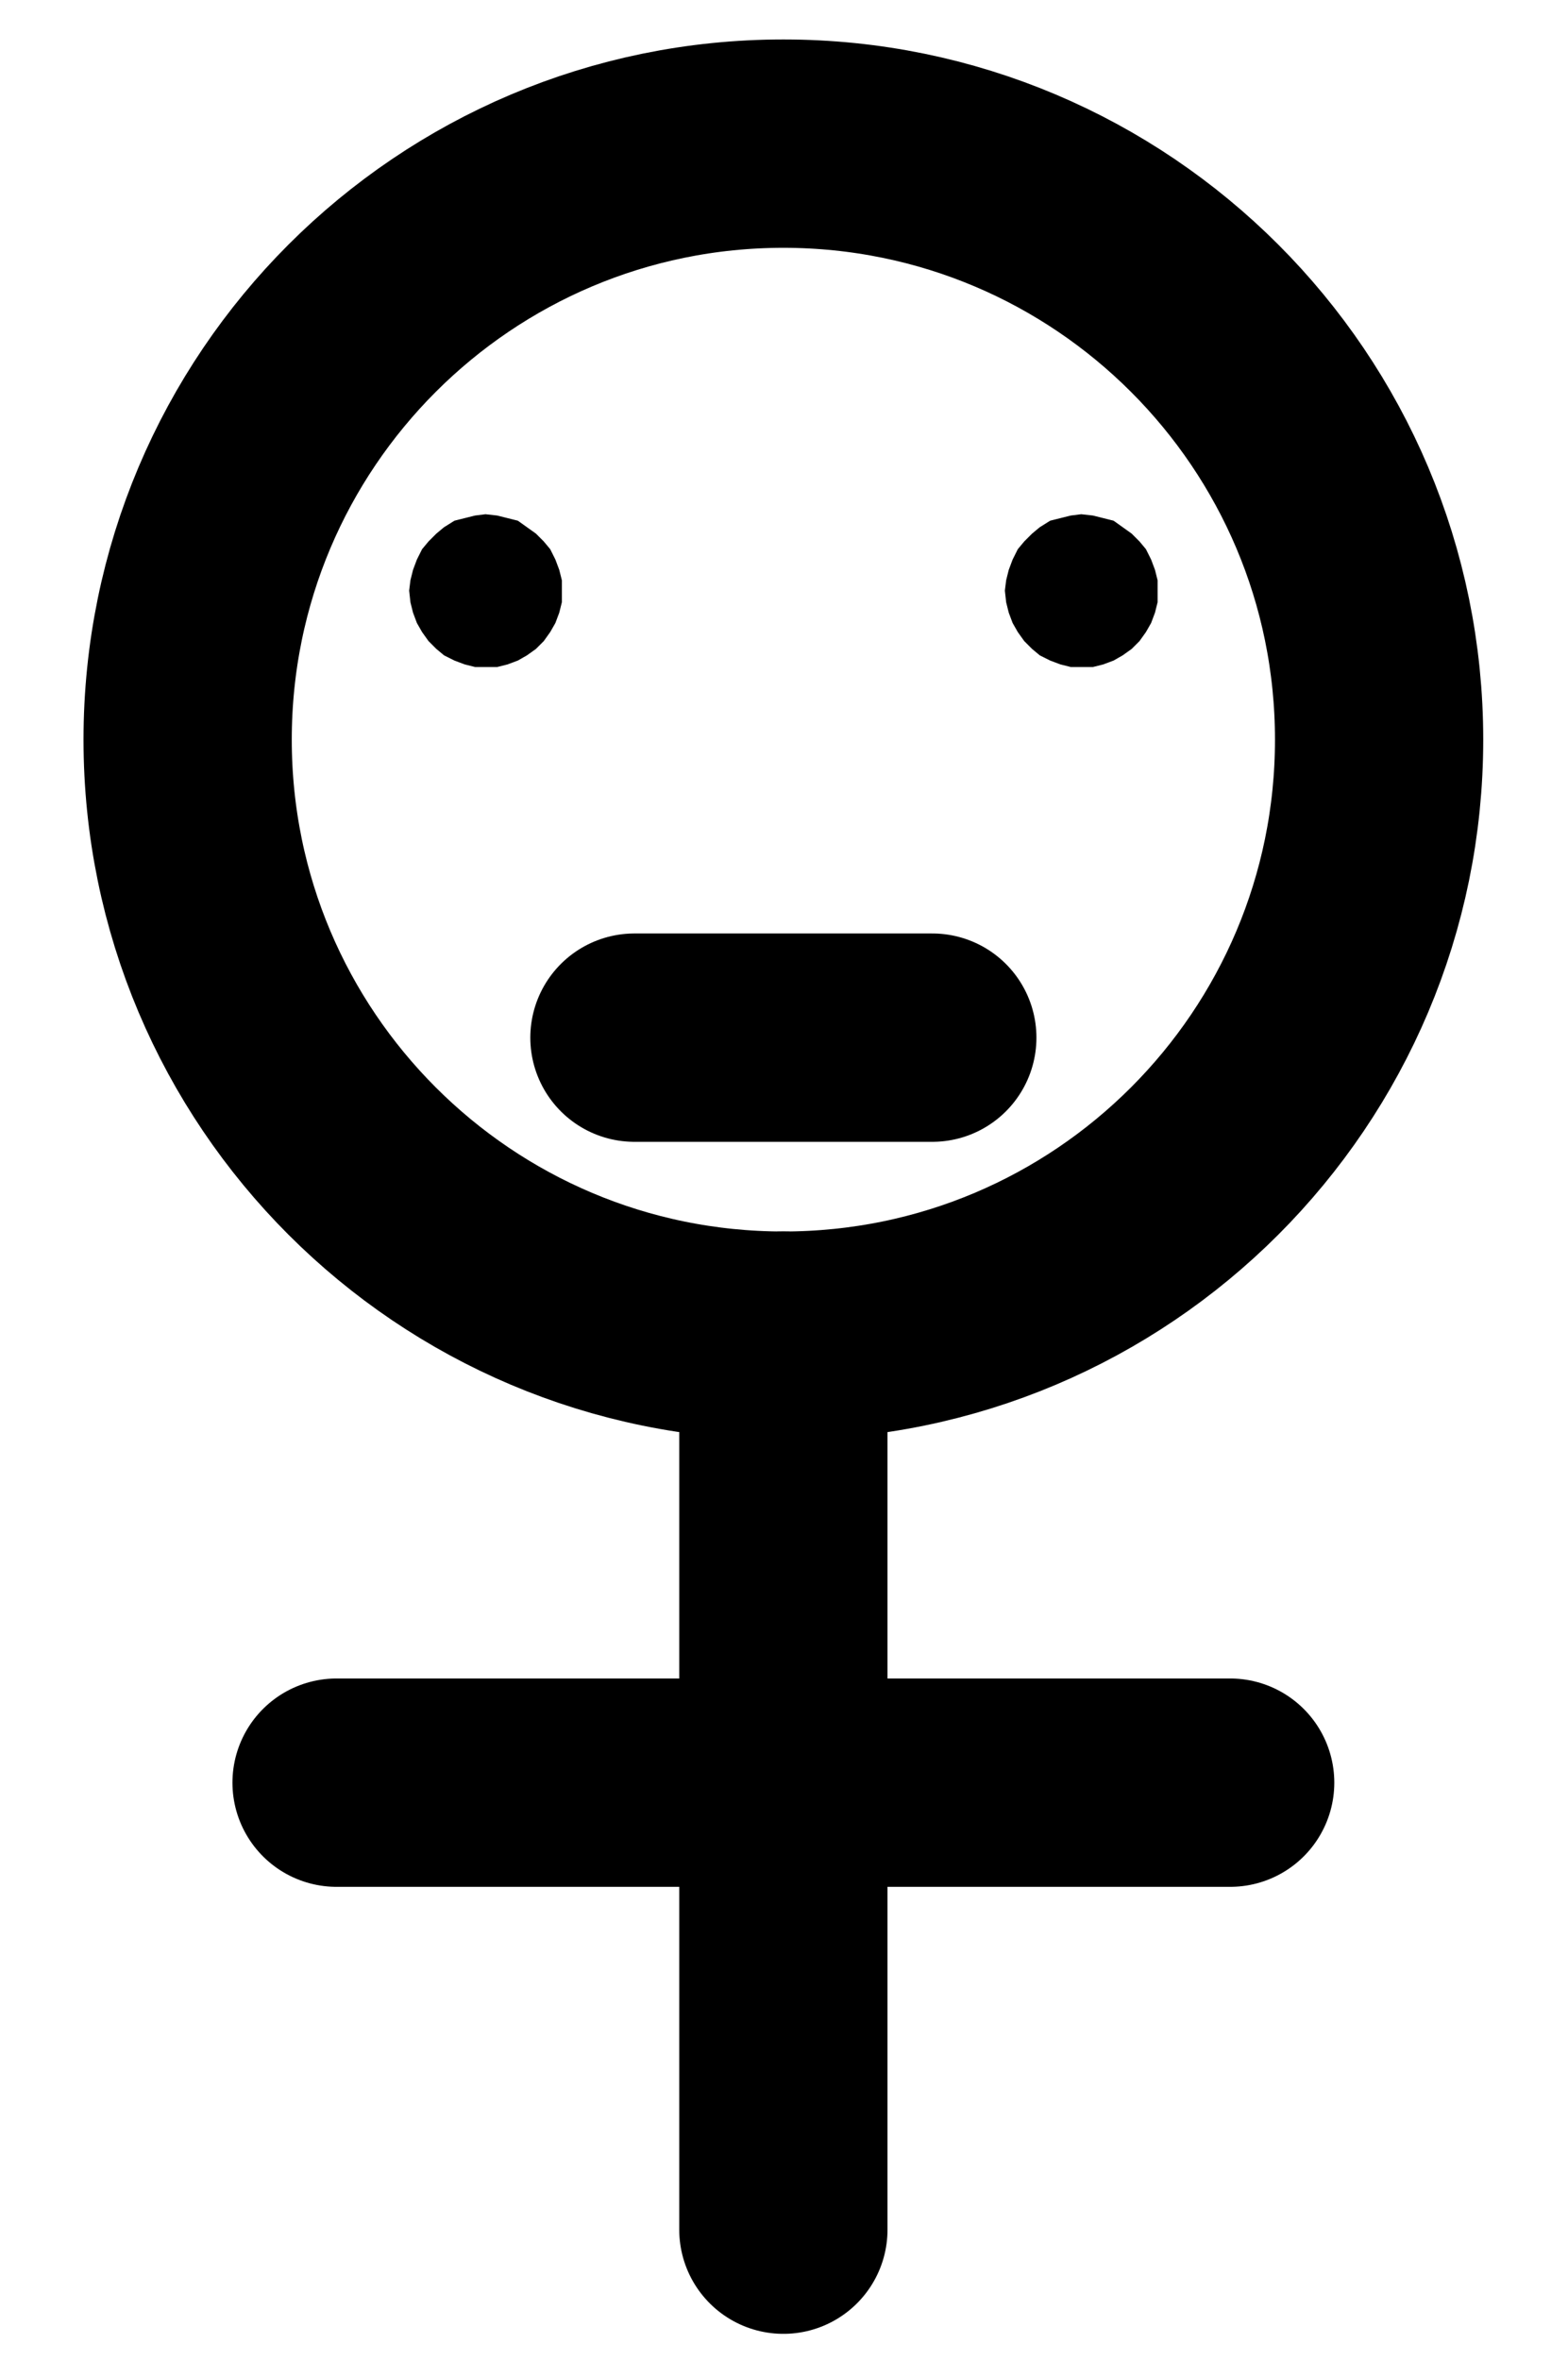 <?xml version="1.0" encoding="UTF-8" standalone="no"?>
<!-- Created with Inkscape (http://www.inkscape.org/) -->

<svg
   version="1.1"
   id="svg1"
   width="198.773"
   height="299"
   viewBox="0 0 198.773 299"
   sodipodi:docname="Copper10.pdf"
   xmlns:inkscape="http://www.inkscape.org/namespaces/inkscape"
   xmlns:sodipodi="http://sodipodi.sourceforge.net/DTD/sodipodi-0.dtd"
   xmlns="http://www.w3.org/2000/svg"
   xmlns:svg="http://www.w3.org/2000/svg">
  <defs
     id="defs1">
    <clipPath
       clipPathUnits="userSpaceOnUse"
       id="clipPath2">
      <path
         d="M 0,0.16 V 1122.56 H 793.6 V 0.16 Z"
         transform="translate(-472.32,-523.52)"
         clip-rule="evenodd"
         id="path2" />
    </clipPath>
    <clipPath
       clipPathUnits="userSpaceOnUse"
       id="clipPath4">
      <path
         d="M 0,0.16 V 1122.56 H 793.6 V 0.16 Z"
         transform="translate(-3.3333333e-6)"
         clip-rule="evenodd"
         id="path4" />
    </clipPath>
    <clipPath
       clipPathUnits="userSpaceOnUse"
       id="clipPath6">
      <path
         d="M 0,0.16 V 1122.56 H 793.6 V 0.16 Z"
         transform="translate(-3.3333333e-6)"
         clip-rule="evenodd"
         id="path6" />
    </clipPath>
    <clipPath
       clipPathUnits="userSpaceOnUse"
       id="clipPath8">
      <path
         d="M 0,0.16 V 1122.56 H 793.6 V 0.16 Z"
         transform="translate(-368.48,-504.64)"
         clip-rule="evenodd"
         id="path8" />
    </clipPath>
    <clipPath
       clipPathUnits="userSpaceOnUse"
       id="clipPath10">
      <path
         d="M 0,0.16 V 1122.56 H 793.6 V 0.16 Z"
         transform="translate(-444,-504.64)"
         clip-rule="evenodd"
         id="path10" />
    </clipPath>
    <clipPath
       clipPathUnits="userSpaceOnUse"
       id="clipPath12">
      <path
         d="M 0,0.16 V 1122.56 H 793.6 V 0.16 Z"
         transform="translate(-368.48,-504.64)"
         clip-rule="evenodd"
         id="path12" />
    </clipPath>
    <clipPath
       clipPathUnits="userSpaceOnUse"
       id="clipPath14">
      <path
         d="M 0,0.16 V 1122.56 H 793.6 V 0.16 Z"
         transform="translate(-3.3333333e-6)"
         clip-rule="evenodd"
         id="path14" />
    </clipPath>
  </defs>
  <sodipodi:namedview
     id="namedview1"
     pagecolor="#505050"
     bordercolor="#eeeeee"
     borderopacity="1"
     inkscape:showpageshadow="0"
     inkscape:pageopacity="0"
     inkscape:pagecheckerboard="0"
     inkscape:deskcolor="#505050">
    <inkscape:page
       x="0"
       y="0"
       inkscape:label="1"
       id="page1"
       width="198.773"
       height="299"
       margin="0"
       bleed="0" />
  </sodipodi:namedview>
  <g
     id="g1"
     inkscape:groupmode="layer"
     inkscape:label="1">
    <path
       id="path1"
       d="m 0,0 c 0,-41.7 -33.81,-75.52 -75.52,-75.52 -41.71,0 -75.52,33.82 -75.52,75.52 0,41.7 33.81,75.52 75.52,75.52 C -33.81,75.52 0,41.7 0,0 Z"
       style="fill:none;stroke:#000000;stroke-width:26.4;stroke-linecap:round;stroke-linejoin:round;stroke-miterlimit:10;stroke-dasharray:none;stroke-opacity:1"
       transform="translate(174.827,93.72)"
       clip-path="url(#clipPath2)" />
    <path
       id="path3"
       d="M 396.8,599.04 V 712.32"
       style="fill:none;stroke:#000000;stroke-width:26.4;stroke-linecap:round;stroke-linejoin:round;stroke-miterlimit:10;stroke-dasharray:none;stroke-opacity:1"
       transform="translate(-297.493,-429.8)"
       clip-path="url(#clipPath4)" />
    <path
       id="path5"
       d="M 340.16,655.68 H 453.44"
       style="fill:none;stroke:#000000;stroke-width:26.4;stroke-linecap:round;stroke-linejoin:round;stroke-miterlimit:10;stroke-dasharray:none;stroke-opacity:1"
       transform="translate(-297.493,-429.8)"
       clip-path="url(#clipPath6)" />
    <path
       id="path7"
       d="m 0,0 v -1.28 l -0.32,-1.28 -0.48,-1.28 -0.64,-1.28 -0.8,-0.96 -0.96,-0.96 -1.12,-0.8 -1.12,-0.8 -1.28,-0.32 -1.28,-0.32 -1.44,-0.16 -1.28,0.16 -1.28,0.32 -1.28,0.32 -1.28,0.8 -0.96,0.8 -0.96,0.96 -0.8,0.96 -0.64,1.28 -0.48,1.28 -0.32,1.28 -0.16,1.28 0.16,1.44 0.32,1.28 0.48,1.28 0.64,1.12 0.8,1.12 0.96,0.96 0.96,0.8 1.28,0.64 1.28,0.48 1.28,0.32 H -9.44 -8 L -6.72,9.12 -5.44,8.64 -4.32,8 -3.2,7.2 -2.24,6.24 -1.44,5.12 -0.8,4 -0.32,2.72 0,1.44 V 0 0 Z"
       style="fill:#000000;fill-opacity:1;fill-rule:evenodd;stroke:none"
       transform="translate(70.987,74.84)"
       clip-path="url(#clipPath8)" />
    <path
       id="path9"
       d="m 0,0 v -1.28 l -0.32,-1.28 -0.48,-1.28 -0.64,-1.28 -0.8,-0.96 -0.96,-0.96 -1.12,-0.8 -1.12,-0.8 -1.28,-0.32 -1.28,-0.32 -1.44,-0.16 -1.28,0.16 -1.28,0.32 -1.28,0.32 -1.28,0.8 -0.96,0.8 -0.96,0.96 -0.8,0.96 -0.64,1.28 -0.48,1.28 -0.32,1.28 -0.16,1.28 0.16,1.44 0.32,1.28 0.48,1.28 0.64,1.12 0.8,1.12 0.96,0.96 0.96,0.8 1.28,0.64 1.28,0.48 1.28,0.32 H -9.44 -8 L -6.72,9.12 -5.44,8.64 -4.32,8 -3.2,7.2 -2.24,6.24 -1.44,5.12 -0.8,4 -0.32,2.72 0,1.44 V 0 0 Z"
       style="fill:#000000;fill-opacity:1;fill-rule:evenodd;stroke:none"
       transform="translate(146.507,74.84)"
       clip-path="url(#clipPath10)" />
    <path
       id="path11"
       d="m 0,0 v -1.28 l -0.32,-1.28 -0.48,-1.28 -0.64,-1.28 -0.8,-0.96 -0.96,-0.96 -1.12,-0.8 -1.12,-0.8 -1.28,-0.32 -1.28,-0.32 -1.44,-0.16 -1.28,0.16 -1.28,0.32 -1.28,0.32 -1.28,0.8 -0.96,0.8 -0.96,0.96 -0.8,0.96 -0.64,1.28 -0.48,1.28 -0.32,1.28 -0.16,1.28 0.16,1.44 0.32,1.28 0.48,1.28 0.64,1.12 0.8,1.12 0.96,0.96 0.96,0.8 1.28,0.64 1.28,0.48 1.28,0.32 H -9.44 -8 L -6.72,9.12 -5.44,8.64 -4.32,8 -3.2,7.2 -2.24,6.24 -1.44,5.12 -0.8,4 -0.32,2.72 0,1.44 V 0 m 75.52,0 v -1.28 l -0.32,-1.28 L 74.72,-3.84 74.08,-5.12 73.28,-6.08 72.32,-7.04 71.2,-7.84 70.08,-8.64 68.8,-8.96 67.52,-9.28 66.08,-9.44 64.8,-9.28 63.52,-8.96 62.24,-8.64 60.96,-7.84 60,-7.04 l -0.96,0.96 -0.8,0.96 -0.64,1.28 -0.48,1.28 -0.32,1.28 -0.16,1.28 0.16,1.44 0.32,1.28 L 57.6,4 58.24,5.12 59.04,6.24 60,7.2 60.96,8 62.24,8.64 63.52,9.12 64.8,9.44 h 1.28 1.44 L 68.8,9.12 70.08,8.64 71.2,8 72.32,7.2 73.28,6.24 74.08,5.12 74.72,4 l 0.48,-1.28 0.32,-1.28 V 0"
       style="fill:none;stroke:#000000;stroke-width:0.48;stroke-linecap:round;stroke-linejoin:round;stroke-miterlimit:10;stroke-dasharray:none;stroke-opacity:1"
       transform="translate(70.987,74.84)"
       clip-path="url(#clipPath12)" />
    <path
       id="path13"
       d="m 377.92,561.28 h 37.76"
       style="fill:none;stroke:#000000;stroke-width:26.4;stroke-linecap:round;stroke-linejoin:round;stroke-miterlimit:10;stroke-dasharray:none;stroke-opacity:1"
       transform="translate(-297.493,-429.8)"
       clip-path="url(#clipPath14)" />
  </g>
</svg>
